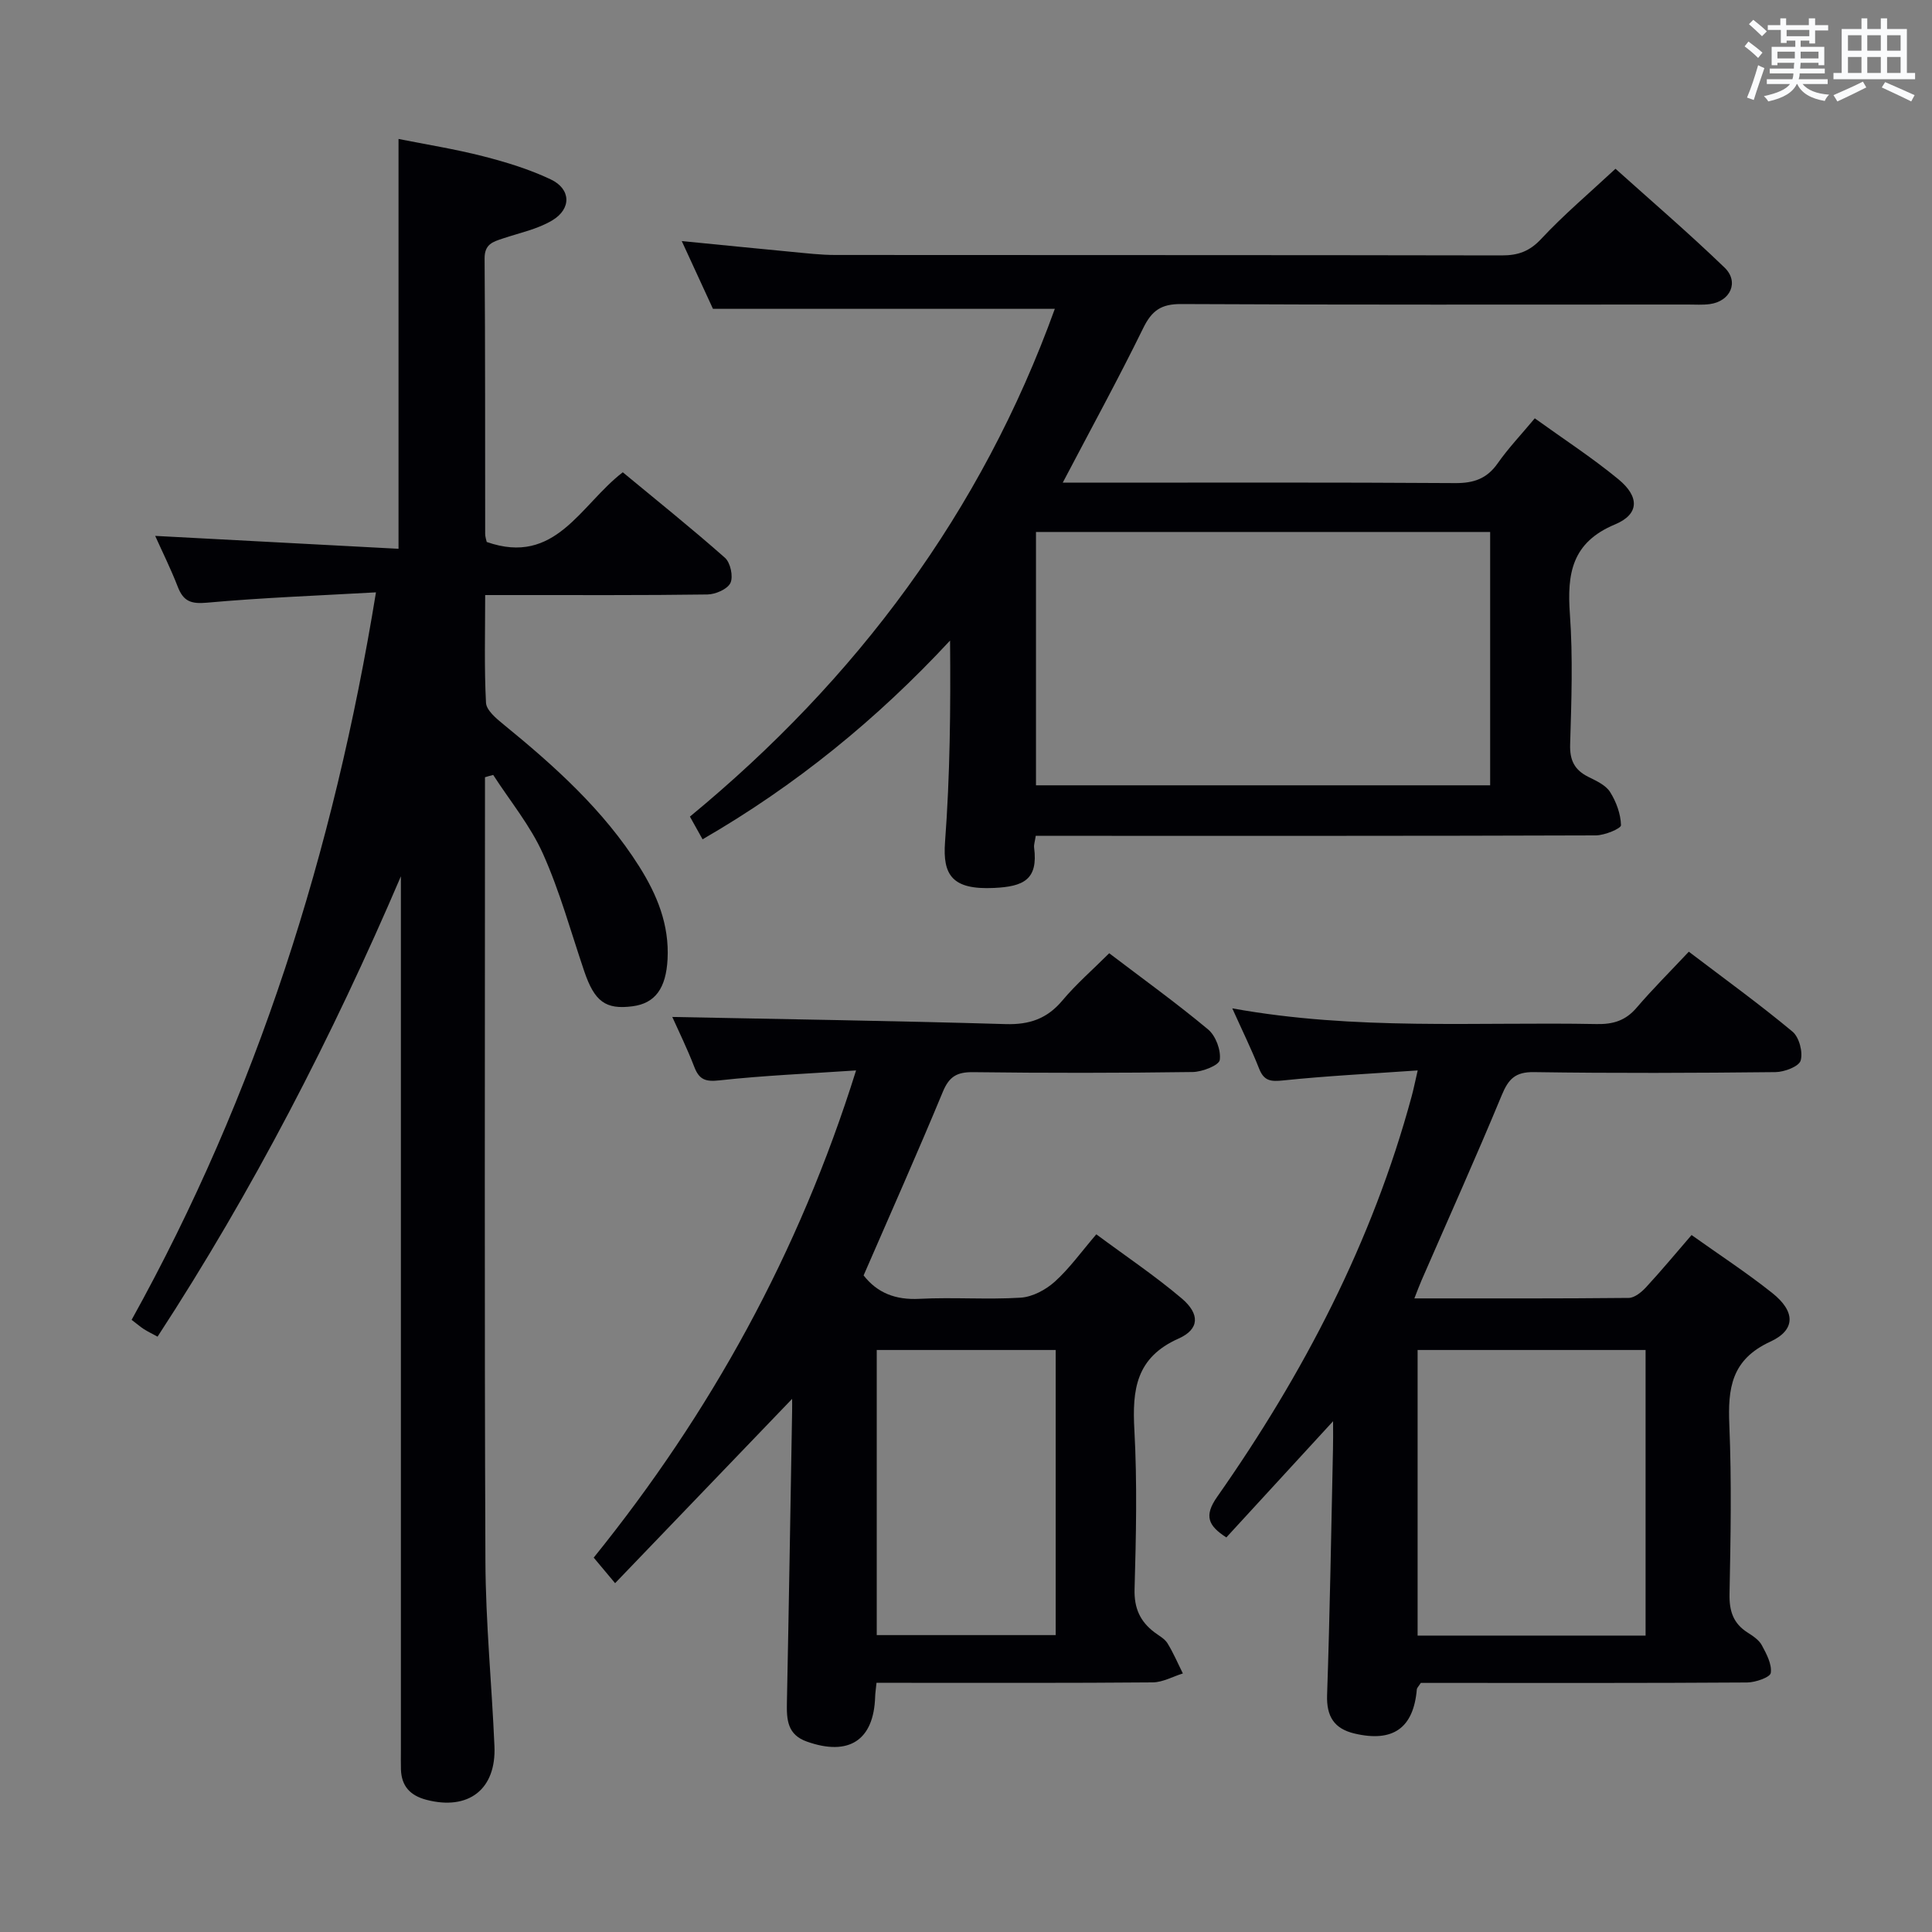 <svg enable-background="new 0 0 400 400" viewBox="0 0 400 400" xmlns="http://www.w3.org/2000/svg"><rect x="0" y="0" width="400" height="400" fill="#808080" stroke="none"/><g fill="#010105"><path d="m100.41 160.92v5.31c0 52.32-.13 104.63.09 156.95.05 12.78 1.32 25.56 1.87 38.35.39 8.96-5.39 13.37-14.09 11.1-3.36-.88-5.16-2.83-5.27-6.3-.04-1.33-.01-2.67-.01-4 0-58.48 0-116.96 0-175.44 0-1.82 0-3.64 0-5.46-14.2 33.17-30.64 65.05-50.38 95.31-1.08-.59-1.98-1.02-2.82-1.55-.69-.44-1.31-.99-2.55-1.93 25.93-46.72 41.84-96.89 50.59-150.62-11.88.67-23.47 1.1-35 2.14-3.3.3-4.87-.29-6.03-3.28-1.43-3.7-3.21-7.27-4.68-10.55 16.72.88 33.39 1.77 50.38 2.67 0-28.65 0-56.35 0-84.85 5.7 1.14 11.65 2.08 17.47 3.57 4.78 1.22 9.59 2.69 14.04 4.8 4.19 1.98 4.34 6.07.33 8.48-3.05 1.83-6.75 2.59-10.19 3.74-2.09.7-3.85 1.16-3.83 4.17.15 18.99.09 37.99.12 56.98 0 .64.23 1.28.32 1.7 14.27 5 19.33-7.63 28.17-14.43 7 5.8 14.23 11.58 21.15 17.7 1.14 1 1.76 3.89 1.14 5.21-.61 1.29-3.1 2.37-4.77 2.39-13.33.19-26.66.11-39.98.12-1.79 0-3.59 0-6.03 0 0 7.75-.21 15.04.17 22.3.08 1.54 2.09 3.23 3.55 4.42 10.62 8.66 20.77 17.75 28.17 29.47 3.7 5.86 6.25 12.06 5.87 19.22-.32 5.97-2.53 9.11-7.24 9.73-5.59.73-7.88-.97-10.02-7.28-2.76-8.14-5.04-16.5-8.54-24.31-2.6-5.81-6.81-10.9-10.3-16.31-.57.14-1.14.31-1.7.48z"/><path d="m145.46 173.77c-.88-1.57-1.66-2.98-2.62-4.7 34.53-28.46 60.36-63.06 75.55-105.13-23.54 0-46.73 0-70.78 0-1.76-3.81-3.95-8.58-6.46-14.03 8.1.8 15.46 1.54 22.82 2.24 2.98.28 5.97.64 8.95.64 46 .04 91.99 0 137.99.09 3.41.01 5.78-.84 8.2-3.44 4.65-4.98 9.88-9.4 15.36-14.5 7.16 6.44 15.08 13.23 22.58 20.46 3.07 2.96 1.21 6.99-3.05 7.56-1.48.2-3 .09-4.49.09-35 0-70 .08-104.99-.1-4.14-.02-6.06 1.37-7.83 4.98-5.17 10.55-10.82 20.87-16.66 32h5.73c25.17 0 50.33-.08 75.49.09 3.86.03 6.6-.9 8.84-4.11 2.19-3.12 4.84-5.91 7.67-9.3 5.85 4.22 11.84 8.11 17.32 12.62 4.38 3.61 4.35 7.23-.7 9.34-8.98 3.75-9.95 10.2-9.35 18.58.64 8.95.32 17.99.05 26.99-.1 3.3.93 5.3 3.8 6.72 1.63.81 3.56 1.69 4.46 3.1 1.28 2.02 2.21 4.55 2.27 6.89.02.69-3.39 2.11-5.23 2.11-36.66.13-73.33.09-109.99.09-1.95 0-3.91 0-5.95 0-.17 1.16-.41 1.81-.34 2.42.87 6.67-2.21 8.08-8.29 8.37-8.62.41-10.67-2.62-10.15-9.51 1.03-13.74 1.17-27.55 1.04-41.71-15.13 16.3-31.98 30.02-51.24 41.15zm69.03-63.63v52.45h94.03c0-17.7 0-35.05 0-52.45-31.52 0-62.62 0-94.03 0z"/><path d="m181.47 348.41c-.16 1.56-.26 2.21-.28 2.87-.27 9.03-5.44 12.38-14.13 9.3-4.05-1.43-4.21-4.53-4.14-8.06.41-20.13.73-40.26 1.08-60.39.02-.97 0-1.94 0-2.51-12.04 12.54-24.14 25.13-36.65 38.16-2-2.38-3.11-3.71-4.43-5.29 24.17-29.94 42.46-62.97 54.32-100.87-9.93.67-19.14 1.05-28.29 2.06-2.92.32-4.19-.16-5.21-2.8-1.48-3.84-3.3-7.54-4.55-10.33 22.95.46 46 .8 69.04 1.48 4.89.14 8.54-1.1 11.71-4.87 2.87-3.42 6.28-6.38 9.71-9.8 6.87 5.23 13.87 10.27 20.48 15.78 1.58 1.32 2.69 4.31 2.41 6.31-.15 1.11-3.61 2.47-5.6 2.5-15.15.21-30.31.22-45.47.03-3.31-.04-4.94.88-6.25 4.03-5.27 12.71-10.87 25.28-16.42 38.05 2.84 3.64 6.61 5.1 11.53 4.85 6.98-.36 14 .19 20.97-.24 2.45-.15 5.2-1.62 7.08-3.31 3.04-2.74 5.48-6.17 8.6-9.81 6.11 4.54 12.17 8.6 17.7 13.29 3.76 3.2 3.69 6.35-.66 8.29-8.84 3.93-9.62 10.58-9.16 18.92.6 10.96.35 21.98.04 32.97-.11 3.96 1.16 6.7 4.14 8.95.93.7 2.08 1.3 2.66 2.23 1.23 1.99 2.15 4.17 3.2 6.27-2.08.64-4.15 1.83-6.24 1.85-17.15.15-34.31.09-51.47.09-1.8 0-3.59 0-5.72 0zm37.1-68.91c-12.7 0-24.79 0-37.05 0v59.03h37.05c0-19.83 0-39.26 0-59.03z"/><path d="m276 294.25c-7.86 8.56-14.94 16.27-22.1 24.06-3.74-2.42-4.69-4.44-1.89-8.42 17.86-25.47 32.11-52.75 40.27-82.95.38-1.41.67-2.85 1.24-5.32-9.72.68-18.81 1.13-27.84 2.07-2.58.27-3.98.13-4.99-2.43-1.56-3.97-3.45-7.8-5.56-12.49 25.56 4.63 50.54 2.77 75.44 3.25 3.43.07 6-.72 8.27-3.38 3.34-3.9 7-7.54 10.81-11.6 7.61 5.78 14.72 10.93 21.46 16.54 1.39 1.15 2.2 4.25 1.7 5.99-.36 1.24-3.37 2.38-5.22 2.4-16.66.18-33.33.25-49.99 0-3.87-.06-5.29 1.42-6.67 4.75-5.34 12.89-11.07 25.62-16.64 38.42-.44 1.01-.81 2.04-1.46 3.68 15.17 0 29.77.05 44.37-.1 1.22-.01 2.65-1.19 3.58-2.19 3.15-3.41 6.12-6.98 9.44-10.83 5.71 4.07 11.4 7.78 16.69 11.99 4.78 3.79 4.95 7.63-.39 10.09-8.08 3.72-8.8 9.66-8.48 17.26.49 11.64.27 23.33.04 34.99-.07 3.52.77 6.09 3.75 7.98 1.11.7 2.36 1.54 2.95 2.64.96 1.78 2.1 3.92 1.84 5.71-.13.91-3.17 1.97-4.89 1.98-20.66.14-41.33.09-61.99.09-1.97 0-3.93 0-5.58 0-.5.78-.8 1.04-.82 1.32-.68 8.01-4.91 11.04-12.9 9.16-4.19-.99-5.83-3.51-5.68-7.97.58-16.97.85-33.94 1.22-50.91.05-1.65.02-3.27.02-5.78zm64.7-14.75c-15.92 0-31.46 0-47.2 0v59.13h47.2c0-19.73 0-39.16 0-59.13z"/></g><path d="m361.2 9.6.8-1c.9.7 1.9 1.4 2.9 2.3l-.9 1.1c-1-1-2-1.8-2.8-2.4zm.5 10.6c.9-2.1 1.6-4.3 2.3-6.7.4.2.8.4 1.3.6-.7 2.1-1.5 4.3-2.2 6.6zm.4-15.2.9-.9c1 .8 2 1.6 2.8 2.4l-1 1c-.9-.9-1.8-1.7-2.7-2.5zm12.5-1.2h1.2v1.4h2.7v1.1h-2.7v2.7h-1.2v-.6h-1.8v1.3h4.9v3.8h-1.2v-.5h-3.7c0 .4-.1.9-.1 1.2h5.1v1h-5.2c0 .5-.1.9-.2 1.2h6v1h-5.2c1.1 1.3 2.9 2 5.5 2.2-.4.4-.7.8-.9 1.3-2.9-.5-4.8-1.6-5.7-3.5h-.1c-.8 1.7-2.7 2.9-5.9 3.6-.2-.4-.6-.8-.9-1.1 2.8-.6 4.6-1.4 5.4-2.5h-4.8v-1h5.3c.1-.3.2-.7.2-1.2h-4.9v-1h5c0-.4 0-.8.1-1.2h-3.5v.5h-1.2v-3.8h4.9v-1.3h-1.8v.5h-1.2v-2.7h-2.7v-1h2.6v-1.4h1.2v1.4h4.7v-1.4zm-6.6 8.3h3.6c0-.4 0-.9 0-1.4h-3.6zm1.9-4.6h4.7v-1.3h-4.7zm6.6 3.2h-3.7v1.4h3.7z" fill="#fafbfc"/><path d="m385.3 3.8h1.3v2.2h2.8v-2.2h1.3v2.2h4.1v9.1h1.7v1.3h-16.9v-1.3h1.7v-9.1h4.1v-2.2zm.4 13.1.7 1.2c-1.8.9-3.8 1.9-6 2.9-.2-.4-.5-.8-.8-1.3 2.3-1 4.3-1.9 6.1-2.8zm-3.1-6.4h2.8v-3.2h-2.8zm0 4.6h2.8v-3.3h-2.8zm4-4.6h2.8v-3.2h-2.8zm0 4.6h2.8v-3.3h-2.8zm3.7 1.9c2.1.9 4.1 1.8 6.1 2.7l-.7 1.3c-2.2-1.1-4.2-2-6.1-2.9zm3.2-9.7h-2.8v3.2h2.8zm-2.8 7.8h2.8v-3.3h-2.8z" fill="#fafbfc"/></svg>